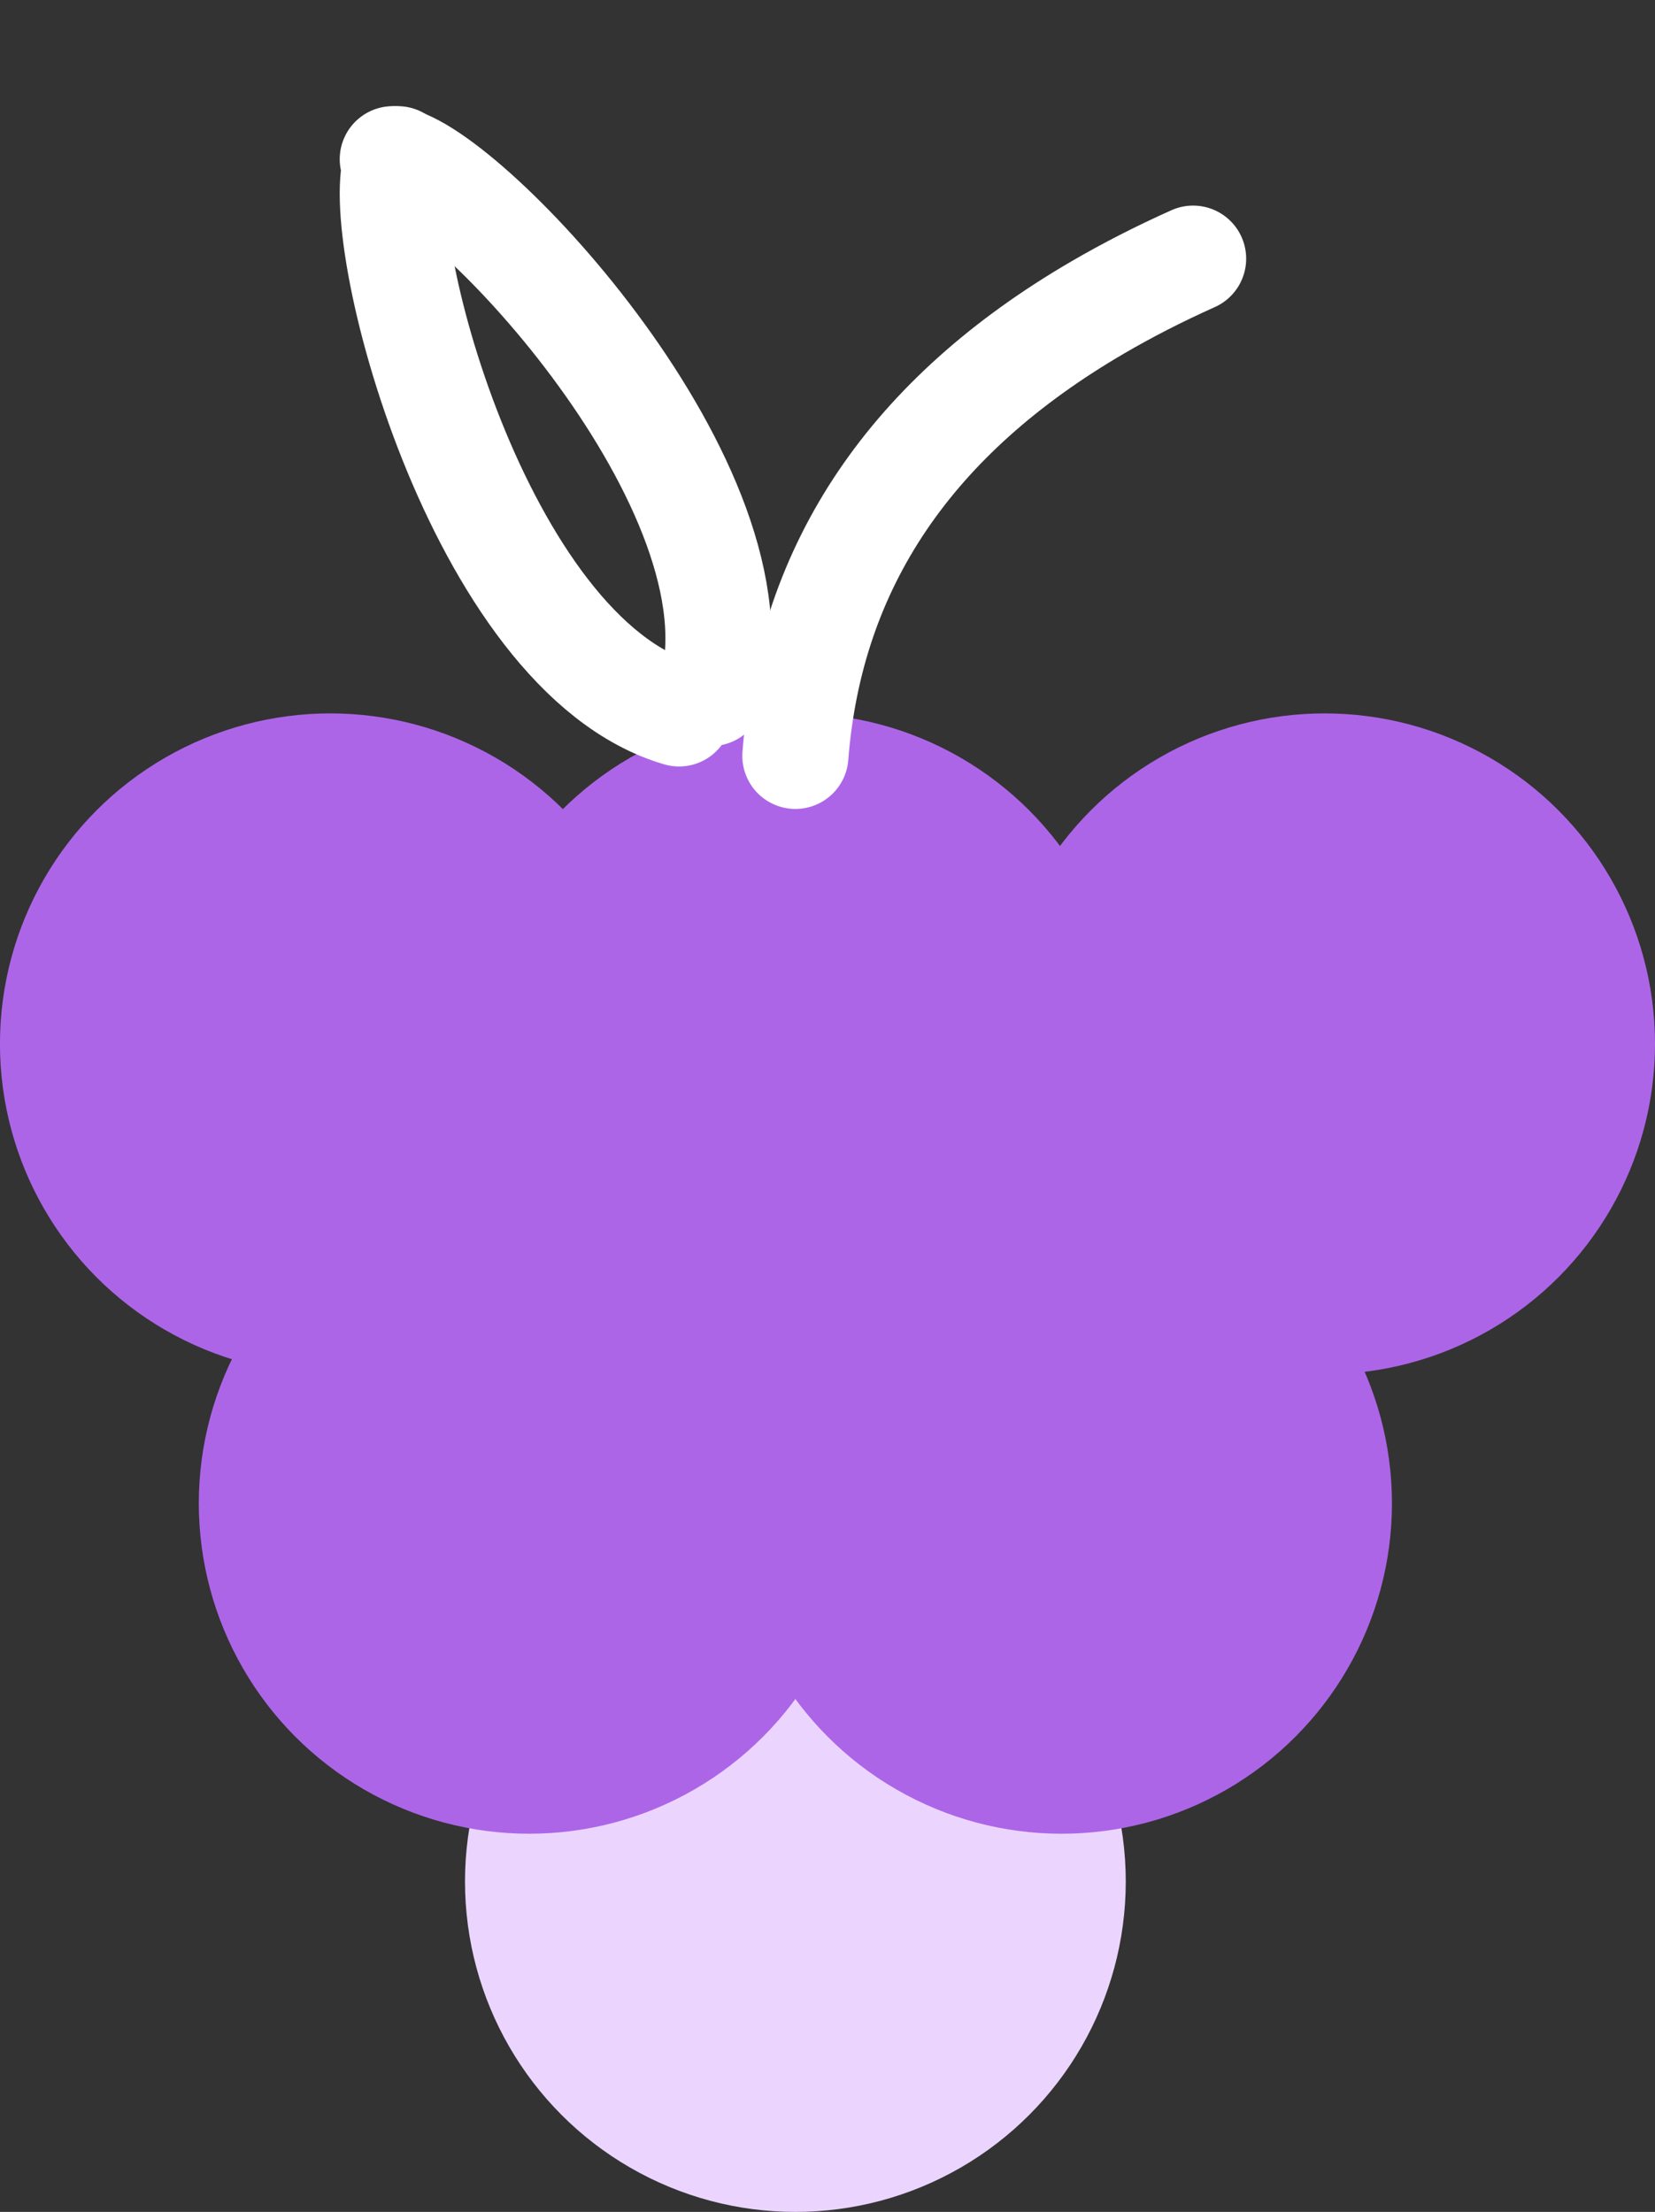 <?xml version="1.0" encoding="UTF-8" standalone="no"?><!-- Generator: Gravit.io --><svg xmlns="http://www.w3.org/2000/svg" xmlns:xlink="http://www.w3.org/1999/xlink" style="isolation:isolate" viewBox="447.398 -189.452 38.983 52.095" width="38.983pt" height="52.095pt"><rect x="447.398" y="-189.452" width="38.983" height="52.095" fill="#333333" stroke="none"/><g><mask id="_mask_DohlFUNUznPfyf6PUYifOe73UH9PggQX"><circle vector-effect="non-scaling-stroke" cx="466.133" cy="-145.139" r="7.782" fill="white" stroke="none"/></mask><circle vector-effect="non-scaling-stroke" cx="466.133" cy="-145.139" r="7.782" fill="rgb(235,213,255)"/><circle vector-effect="non-scaling-stroke" cx="466.133" cy="-145.139" r="7.782" fill="rgb(235,213,255)" mask="url(#_mask_DohlFUNUznPfyf6PUYifOe73UH9PggQX)" stroke-width="5" stroke="rgb(255,255,255)" stroke-linejoin="miter" stroke-linecap="square" stroke-miterlimit="3"/><mask id="_mask_12GCpMQEa8487ov59cOraOd7eLmgUNBl"><circle vector-effect="non-scaling-stroke" cx="472.403" cy="-154.046" r="7.782" fill="white" stroke="none"/></mask><circle vector-effect="non-scaling-stroke" cx="472.403" cy="-154.046" r="7.782" fill="rgb(173,101,232)"/><circle vector-effect="non-scaling-stroke" cx="472.403" cy="-154.046" r="7.782" fill="rgb(173,101,232)" mask="url(#_mask_12GCpMQEa8487ov59cOraOd7eLmgUNBl)" stroke-width="5" stroke="rgb(255,255,255)" stroke-linejoin="miter" stroke-linecap="square" stroke-miterlimit="3"/><mask id="_mask_5G1cjRhuUEfRHOGcOgy2yDr5vNjd856l"><circle vector-effect="non-scaling-stroke" cx="459.863" cy="-154.046" r="7.782" fill="white" stroke="none"/></mask><circle vector-effect="non-scaling-stroke" cx="459.863" cy="-154.046" r="7.782" fill="rgb(173,101,232)"/><circle vector-effect="non-scaling-stroke" cx="459.863" cy="-154.046" r="7.782" fill="rgb(173,101,232)" mask="url(#_mask_5G1cjRhuUEfRHOGcOgy2yDr5vNjd856l)" stroke-width="5" stroke="rgb(255,255,255)" stroke-linejoin="miter" stroke-linecap="square" stroke-miterlimit="3"/><mask id="_mask_68PPY82sYKMRp2m2Oeo8sXohyuu2GAkW"><circle vector-effect="non-scaling-stroke" cx="478.599" cy="-164.868" r="7.782" fill="white" stroke="none"/></mask><circle vector-effect="non-scaling-stroke" cx="478.599" cy="-164.868" r="7.782" fill="rgb(173,101,232)"/><circle vector-effect="non-scaling-stroke" cx="478.599" cy="-164.868" r="7.782" fill="rgb(173,101,232)" mask="url(#_mask_68PPY82sYKMRp2m2Oeo8sXohyuu2GAkW)" stroke-width="5" stroke="rgb(255,255,255)" stroke-linejoin="miter" stroke-linecap="square" stroke-miterlimit="3"/><mask id="_mask_fFEE0nVcJaWroUxgDAFtrNLFCubZYTha"><circle vector-effect="non-scaling-stroke" cx="455.179" cy="-164.868" r="7.782" fill="white" stroke="none"/></mask><circle vector-effect="non-scaling-stroke" cx="455.179" cy="-164.868" r="7.782" fill="rgb(173,101,232)"/><circle vector-effect="non-scaling-stroke" cx="455.179" cy="-164.868" r="7.782" fill="rgb(173,101,232)" mask="url(#_mask_fFEE0nVcJaWroUxgDAFtrNLFCubZYTha)" stroke-width="5" stroke="rgb(255,255,255)" stroke-linejoin="miter" stroke-linecap="square" stroke-miterlimit="3"/><mask id="_mask_Wv83iBLGNBbRwgkQjXBNpiYZ0tCbdj4O"><circle vector-effect="non-scaling-stroke" cx="466.133" cy="-164.868" r="7.782" fill="white" stroke="none"/></mask><circle vector-effect="non-scaling-stroke" cx="466.133" cy="-164.868" r="7.782" fill="rgb(173,101,232)"/><circle vector-effect="non-scaling-stroke" cx="466.133" cy="-164.868" r="7.782" fill="rgb(173,101,232)" mask="url(#_mask_Wv83iBLGNBbRwgkQjXBNpiYZ0tCbdj4O)" stroke-width="5" stroke="rgb(255,255,255)" stroke-linejoin="miter" stroke-linecap="square" stroke-miterlimit="3"/><path d=" M 466.133 -171.65 C 466.483 -176.15 468.871 -179.654 473.251 -182.209 C 473.95 -182.617 474.7 -183.001 475.501 -183.36" fill="none" vector-effect="non-scaling-stroke" stroke-width="2.5" stroke="rgb(255,255,255)" stroke-linejoin="miter" stroke-linecap="round" stroke-miterlimit="3"/><path d=" M 463.393 -172.65 C 458.653 -174.035 456.058 -184.088 456.765 -185.702" fill="none" vector-effect="non-scaling-stroke" stroke-width="2.5" stroke="rgb(255,255,255)" stroke-linejoin="miter" stroke-linecap="round" stroke-miterlimit="3"/><path d=" M 464.15 -173.131 C 465.51 -177.879 458.393 -185.438 456.65 -185.702" fill="none" vector-effect="non-scaling-stroke" stroke-width="2.5" stroke="rgb(255,255,255)" stroke-linejoin="miter" stroke-linecap="round" stroke-miterlimit="3"/></g></svg>